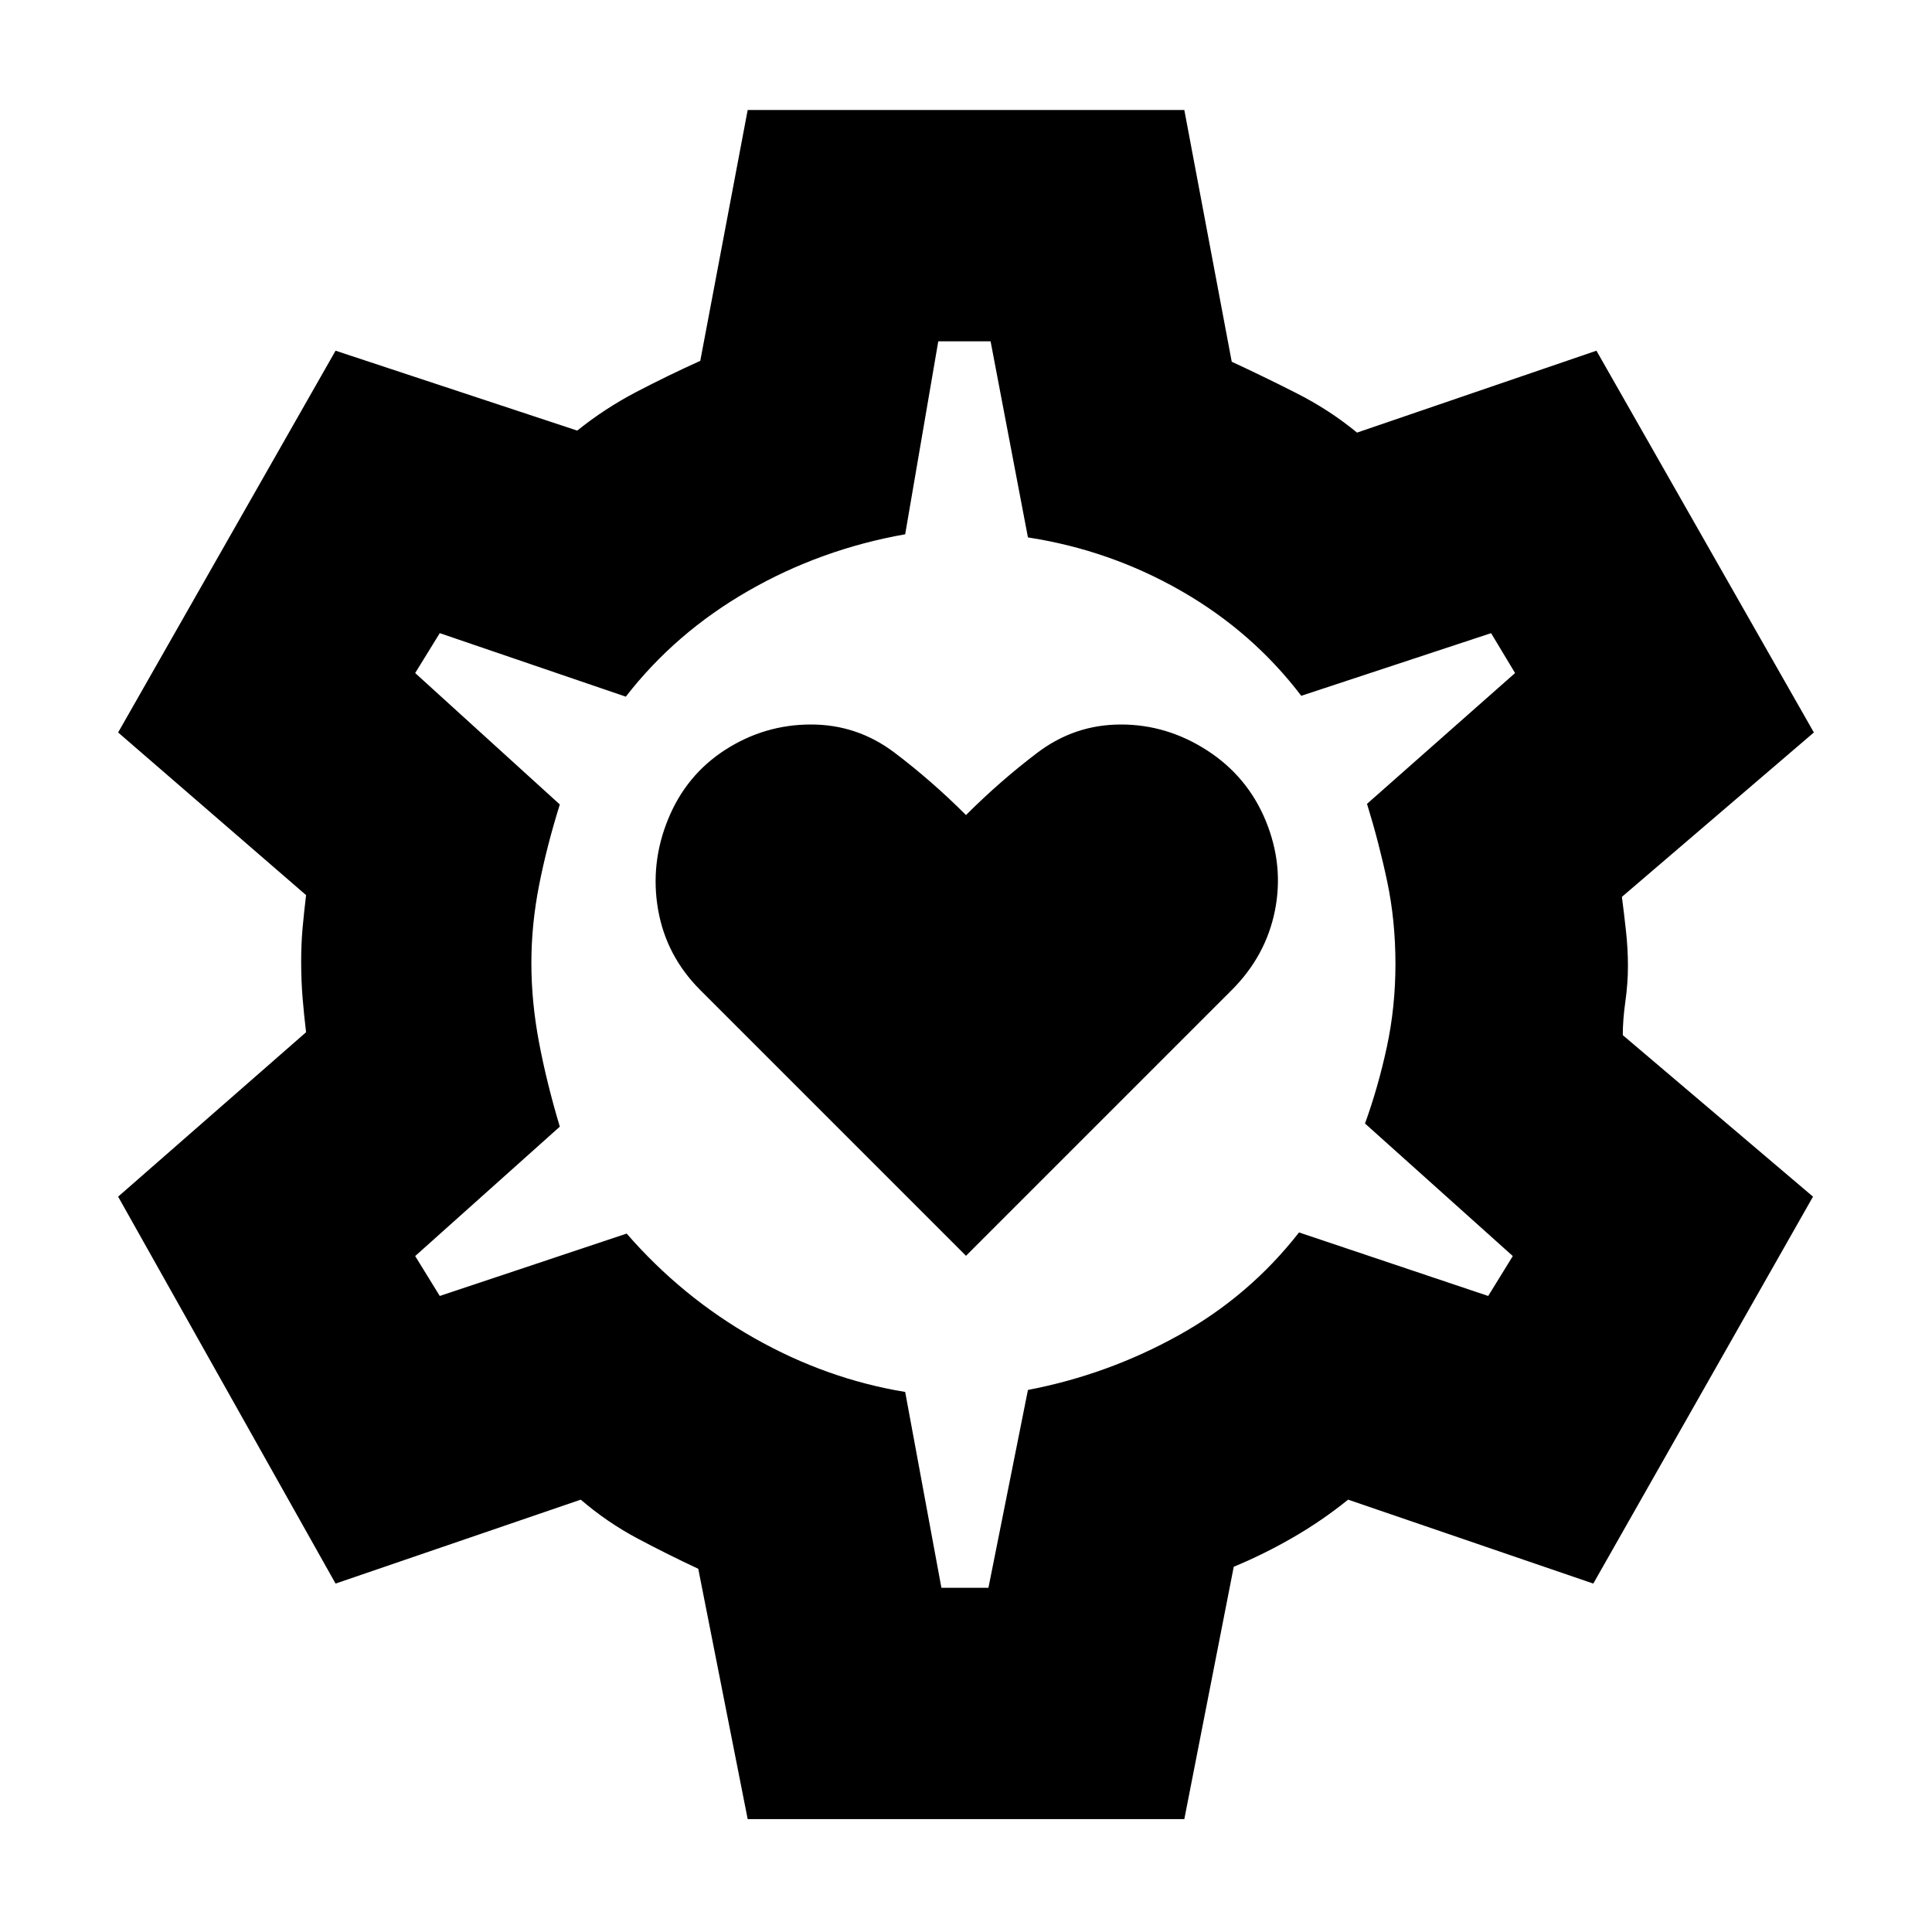 <svg xmlns="http://www.w3.org/2000/svg" height="20" viewBox="0 -960 960 960" width="20"><path d="m480-336 132-132q17-17 21.5-39.5T629-552q-9-22-29-35t-43-13q-23 0-41.5 14T480-555q-17-17-35.5-31T403-600q-23 0-42.5 12.5T332-553q-9 22-5 45t21 40l132 132ZM371.52-56.09l-24.56-124.39q-14.74-6.87-30-14.96-15.25-8.09-28.39-19.39l-121.83 41.7L58.7-365.39l93.39-81.7q-1-8.23-1.72-16.89t-.72-18.17q0-9 .72-16.89.72-7.9 1.72-16.18L58.7-596.04l108.04-189.7 120.09 39.7q13.67-11 29.31-19.18 15.64-8.17 31.82-15.48l23.56-124.65h216.96l23.56 125.09q15.74 7.3 32.13 15.61 16.4 8.3 30.13 19.61l118.96-40.7 108.04 189.7-95.39 81.69q1 7.62 2 16.68 1 9.05 1 17.67 0 8.62-1.28 17.67-1.28 9.06-1.28 16.68l94.52 80.26L791.7-173.13l-121.83-41.7q-12.74 10.31-27.2 18.68-14.45 8.37-29.63 14.67L588.48-56.09H371.52Zm96.26-114.95h23.37l19.63-98.31q39.57-7.56 74.79-27.1 35.23-19.54 59.91-51.16l94 31.57 12.22-19.83-73.44-65.87q6.57-18.13 10.85-38.01 4.28-19.88 4.28-41.28 0-21.4-4.06-40.75-4.07-19.35-10.07-38.79l73.57-65-11.92-19.82-94.33 31.13q-24.1-31.7-59.56-52.06-35.46-20.36-76.24-26.64l-18.56-97.43h-26l-16.44 95.87q-42 7.43-78.13 28.22-36.13 20.78-60.69 52.47l-92.44-31.56-12.22 19.82 71.87 65.31q-6.56 21-10.34 40.35-3.79 19.34-3.79 38.5 0 19.24 3.79 39.3 3.78 20.07 10.34 41.94l-71.87 64.3 12.22 19.83 92.87-31q27.44 31.56 63.35 51.91 35.91 20.35 75.04 26.78l18 97.31Zm11.79-309.39Z"/></svg>
